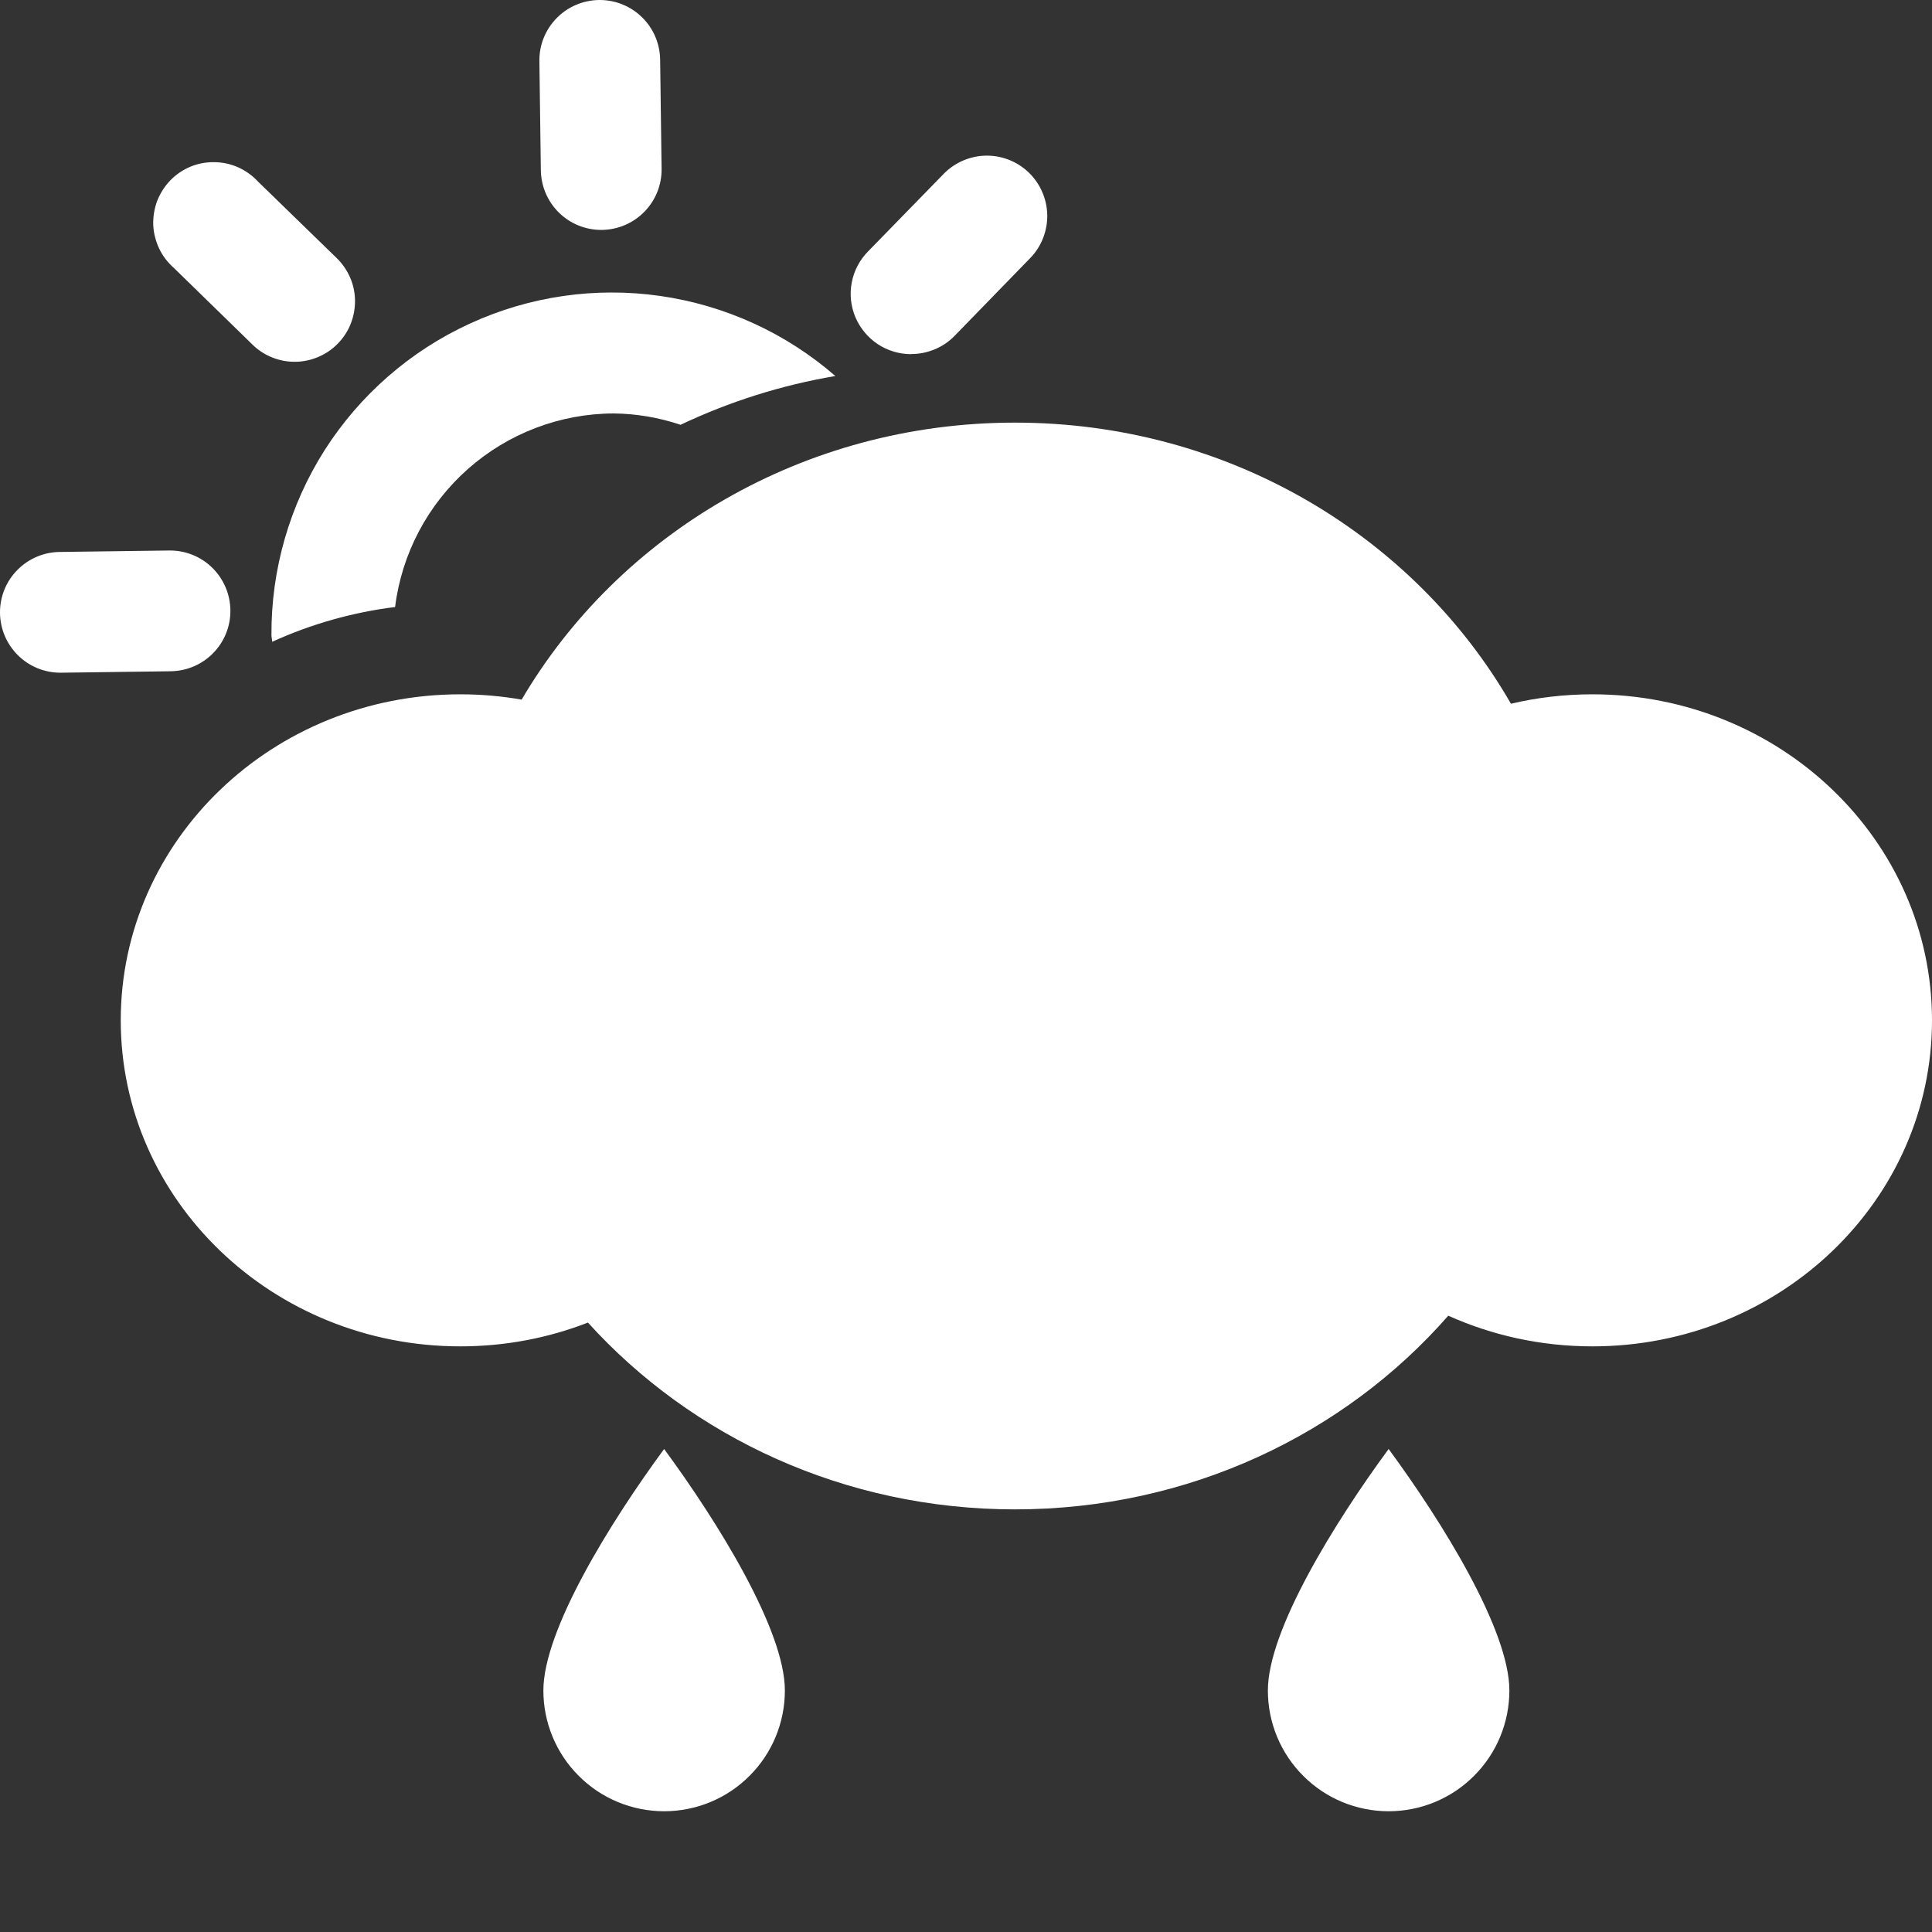 <svg width="16" height="16" viewBox="0 0 16 16" fill="none" xmlns="http://www.w3.org/2000/svg">
<rect x="0" y="0" width="16" height="16" fill="#333333" stroke="none"/>
<path d="M4.5 14C4.5 14.265 4.605 14.52 4.793 14.707C4.98 14.895 5.235 15 5.5 15C5.765 15 6.02 14.895 6.207 14.707C6.395 14.52 6.5 14.265 6.5 14C6.5 13.5 5.945 12.605 5.5 12C5.055 12.605 4.5 13.5 4.5 14Z" fill="white"/>
<path d="M10.5 14C10.5 14.265 10.605 14.52 10.793 14.707C10.98 14.895 11.235 15 11.5 15C11.765 15 12.02 14.895 12.207 14.707C12.395 14.52 12.5 14.265 12.5 14C12.5 13.5 11.945 12.605 11.5 12C11.055 12.605 10.5 13.5 10.5 14Z" fill="white"/>
<path d="M11.994 10.896C11.135 11.877 9.846 12.5 8.406 12.5C6.994 12.5 5.728 11.901 4.869 10.953C4.543 11.08 4.186 11.15 3.812 11.15C2.259 11.15 1 9.941 1 8.45C1 6.959 2.259 5.75 3.812 5.75C3.986 5.75 4.155 5.765 4.32 5.794C5.124 4.425 6.652 3.5 8.406 3.5C10.175 3.5 11.714 4.44 12.513 5.828C12.729 5.777 12.955 5.75 13.188 5.75C14.741 5.75 16 6.959 16 8.45C16 9.941 14.741 11.15 13.188 11.15C12.761 11.15 12.357 11.059 11.994 10.896Z" fill="white"/>
<path d="M4.979 1.904H4.986C5.118 1.902 5.245 1.848 5.337 1.753C5.43 1.658 5.481 1.53 5.479 1.398L5.467 0.493C5.465 0.362 5.412 0.236 5.318 0.144C5.225 0.052 5.098 -1.28758e-05 4.967 2.40459e-09H4.96C4.828 0.002 4.701 0.056 4.609 0.151C4.516 0.246 4.465 0.374 4.467 0.506L4.479 1.41C4.481 1.542 4.534 1.667 4.628 1.76C4.721 1.852 4.847 1.904 4.979 1.904ZM2.087 2.85C2.134 2.897 2.189 2.934 2.251 2.959C2.312 2.984 2.377 2.997 2.444 2.996C2.51 2.996 2.575 2.982 2.636 2.956C2.697 2.93 2.752 2.893 2.798 2.845C2.844 2.798 2.881 2.742 2.905 2.68C2.929 2.619 2.941 2.553 2.94 2.487C2.939 2.421 2.925 2.355 2.898 2.295C2.871 2.234 2.833 2.18 2.785 2.134L2.137 1.504C2.091 1.454 2.035 1.414 1.973 1.386C1.911 1.358 1.844 1.344 1.776 1.343C1.708 1.342 1.641 1.354 1.578 1.38C1.515 1.406 1.458 1.445 1.411 1.493C1.364 1.542 1.327 1.6 1.302 1.663C1.278 1.727 1.267 1.795 1.269 1.862C1.272 1.93 1.289 1.997 1.318 2.058C1.347 2.12 1.389 2.174 1.44 2.219L2.087 2.85ZM1.908 5.053C1.906 4.921 1.853 4.796 1.759 4.703C1.666 4.611 1.54 4.559 1.408 4.559H1.401L0.497 4.571C0.364 4.572 0.238 4.625 0.144 4.72C0.051 4.814 -0.001 4.941 9.0124e-06 5.074C0.001 5.207 0.054 5.333 0.149 5.427C0.243 5.52 0.37 5.572 0.503 5.571H0.51L1.415 5.559C1.547 5.557 1.674 5.503 1.766 5.408C1.859 5.313 1.91 5.185 1.908 5.053ZM7.546 2.932C7.613 2.932 7.679 2.919 7.741 2.893C7.802 2.868 7.858 2.83 7.905 2.782L8.535 2.134C8.626 2.039 8.675 1.911 8.673 1.78C8.67 1.648 8.616 1.523 8.522 1.431C8.428 1.339 8.301 1.288 8.169 1.289C8.038 1.29 7.912 1.343 7.819 1.436L7.188 2.083C7.119 2.153 7.072 2.243 7.054 2.339C7.035 2.436 7.046 2.536 7.084 2.627C7.123 2.718 7.187 2.795 7.269 2.85C7.351 2.904 7.447 2.933 7.546 2.933V2.932ZM2.254 5.315C2.577 5.168 2.92 5.071 3.272 5.027C3.327 4.585 3.542 4.179 3.875 3.884C4.208 3.589 4.638 3.425 5.083 3.424C5.271 3.426 5.458 3.458 5.636 3.518C6.043 3.325 6.474 3.189 6.918 3.114C6.509 2.758 6.005 2.528 5.468 2.451C4.932 2.374 4.384 2.453 3.891 2.68C3.398 2.906 2.981 3.27 2.689 3.727C2.398 4.185 2.245 4.717 2.248 5.259C2.248 5.279 2.254 5.296 2.254 5.315Z" fill="white"/>
</svg>
